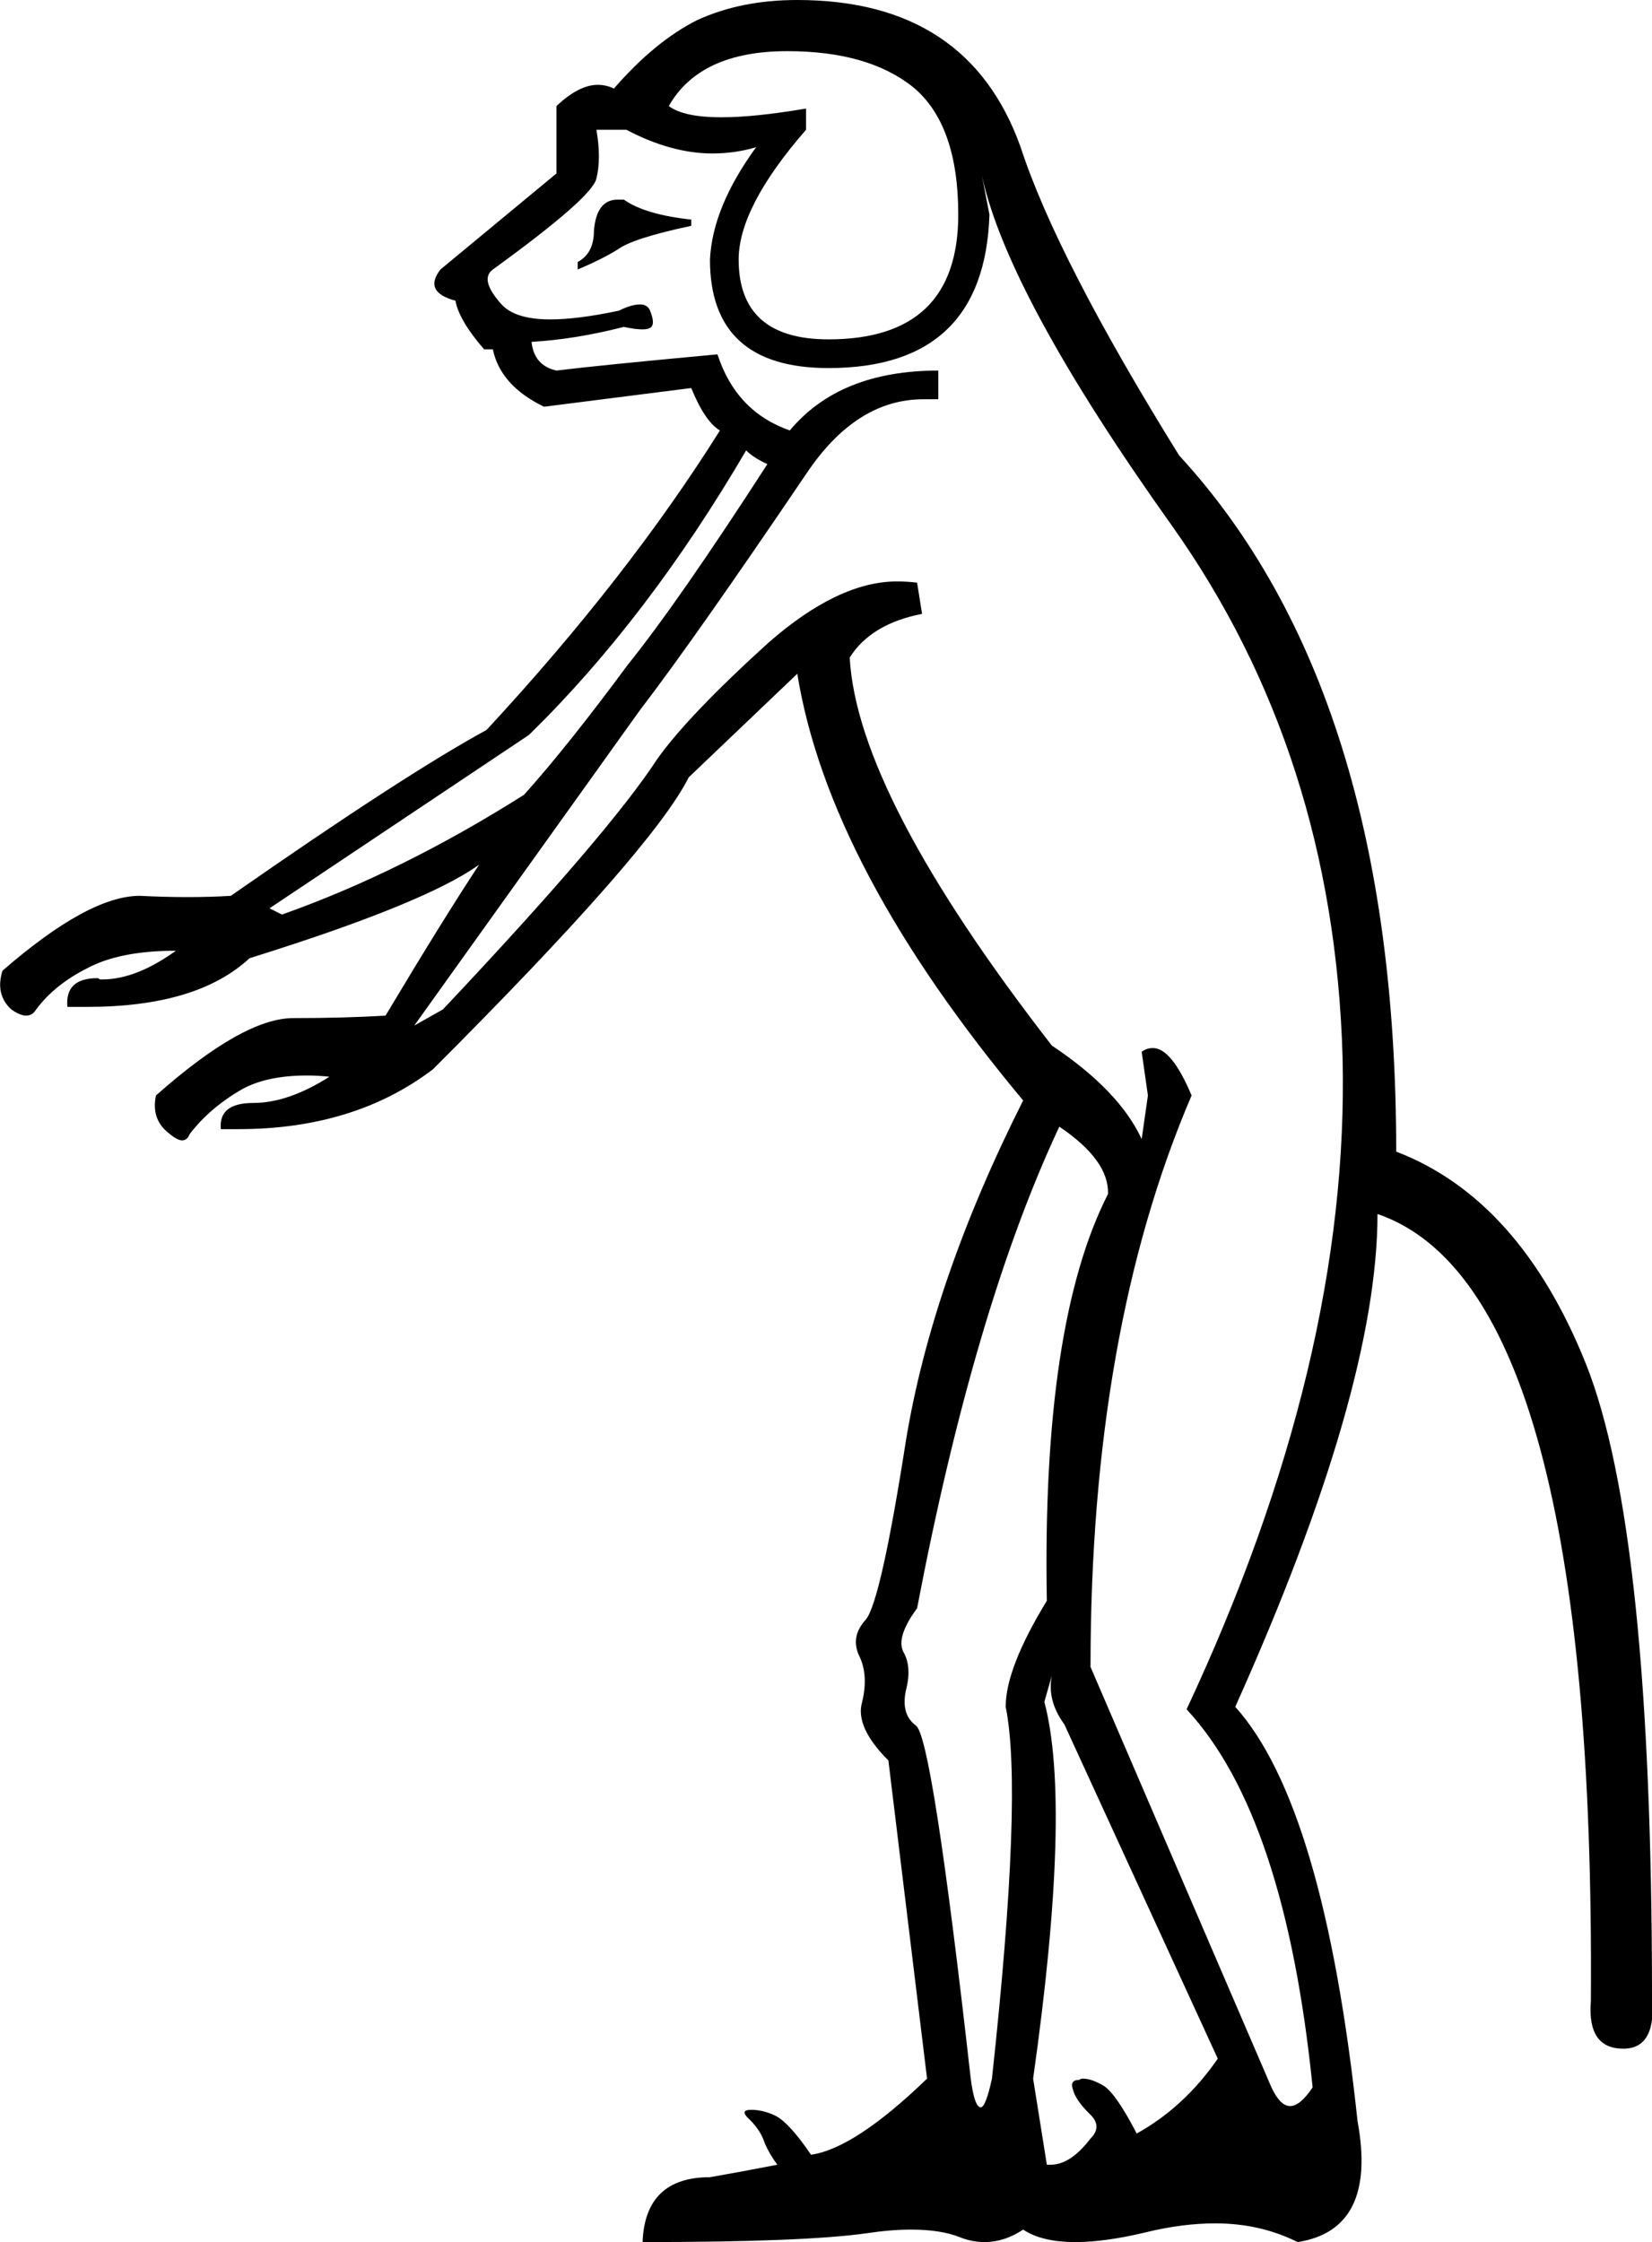 <?xml version='1.0' encoding ='UTF-8' standalone='no'?>
<svg width='13.24' height='17.97' xmlns='http://www.w3.org/2000/svg' xmlns:xlink='http://www.w3.org/1999/xlink'  version='1.1' >
<path style='fill:black; stroke:none' d=' M 4.95 1.6  Q 4.78 1.6 4.76 1.85  Q 4.76 2.03 4.63 2.1  L 4.63 2.16  Q 4.82 2.08 4.95 2  Q 5.07 1.91 5.54 1.81  L 5.54 1.76  Q 5.17 1.72 5 1.6  Q 4.97 1.6 4.95 1.6  Z  M 6.31 0.41  Q 6.96 0.41 7.32 0.7  Q 7.68 1 7.68 1.72  Q 7.68 2.72 6.64 2.72  Q 5.92 2.72 5.92 2.08  Q 5.92 1.66 6.46 1.04  L 6.46 0.87  Q 6.05 0.94 5.78 0.94  Q 5.48 0.94 5.36 0.85  Q 5.61 0.41 6.31 0.41  Z  M 5.98 3.61  Q 6.04 3.67 6.15 3.72  Q 5.44 4.82 5.03 5.33  Q 4.55 5.98 4.2 6.37  Q 3.22 6.99 2.26 7.33  L 2.16 7.28  L 4.24 5.89  Q 5.19 4.96 5.98 3.61  Z  M 5.02 1.04  Q 5.38 1.23 5.71 1.23  Q 5.89 1.23 6.06 1.18  L 6.06 1.18  Q 5.71 1.66 5.69 2.08  Q 5.69 2.95 6.64 2.95  Q 7.89 2.95 7.93 1.72  L 7.87 1.41  L 7.87 1.41  Q 8.08 2.37 9.39 4.21  Q 10.69 6.04 10.76 8.47  Q 10.82 10.9 9.51 13.7  Q 10.3 14.55 10.52 16.73  Q 10.42 16.88 10.34 16.88  Q 10.26 16.88 10.19 16.73  L 8.74 13.36  Q 8.74 10.67 9.55 8.78  Q 9.39 8.4 9.24 8.4  Q 9.19 8.4 9.15 8.43  L 9.2 8.78  L 9.15 9.13  Q 8.97 8.74 8.43 8.38  Q 6.87 6.37 6.81 5.27  Q 6.98 5 7.39 4.92  L 7.35 4.67  Q 7.27 4.66 7.19 4.66  Q 6.72 4.66 6.16 5.15  Q 5.52 5.73 5.27 6.08  Q 4.88 6.68 3.55 8.09  L 3.32 8.22  L 5.13 5.69  Q 5.56 5.13 6.46 3.8  Q 6.86 3.2 7.4 3.2  Q 7.46 3.2 7.52 3.2  L 7.52 2.97  Q 6.73 2.97 6.33 3.45  Q 5.9 3.3 5.75 2.84  Q 4.78 2.93 4.46 2.97  Q 4.28 2.93 4.26 2.74  Q 4.61 2.72 5 2.62  Q 5.09 2.64 5.15 2.64  Q 5.2 2.64 5.22 2.62  Q 5.25 2.59 5.21 2.49  Q 5.19 2.44 5.13 2.44  Q 5.06 2.44 4.96 2.49  Q 4.63 2.56 4.41 2.56  Q 4.13 2.56 4.02 2.44  Q 3.84 2.24 3.95 2.16  Q 4.75 1.58 4.78 1.43  Q 4.82 1.27 4.78 1.04  Z  M 8.49 9.03  Q 8.89 9.3 8.88 9.57  Q 8.35 10.61 8.39 12.83  Q 8.06 13.37 8.06 13.68  Q 8.2 14.36 7.95 16.66  Q 7.9 16.89 7.86 16.89  Q 7.81 16.89 7.78 16.66  Q 7.47 13.91 7.34 13.83  Q 7.22 13.74 7.26 13.55  Q 7.31 13.36 7.24 13.24  Q 7.18 13.12 7.35 12.89  Q 7.81 10.48 8.49 9.03  Z  M 8.43 13.43  Q 8.39 13.63 8.53 13.82  L 9.76 16.5  Q 9.49 16.89 9.11 17.1  Q 8.95 16.79 8.85 16.72  Q 8.75 16.66 8.68 16.66  Q 8.66 16.66 8.65 16.67  Q 8.57 16.67 8.6 16.75  Q 8.62 16.83 8.73 16.94  Q 8.84 17.04 8.74 17.14  Q 8.58 17.35 8.42 17.35  Q 8.41 17.35 8.39 17.35  L 8.28 16.66  Q 8.59 14.47 8.37 13.64  L 8.43 13.43  Z  M 6.39 0  Q 5.94 0 5.59 0.16  Q 5.25 0.33 4.92 0.71  Q 4.86 0.68 4.79 0.68  Q 4.64 0.68 4.46 0.85  L 4.46 1.39  L 3.53 2.16  Q 3.39 2.34 3.65 2.41  Q 3.68 2.57 3.88 2.8  L 3.95 2.8  Q 4.01 3.09 4.36 3.26  L 5.54 3.11  Q 5.65 3.38 5.77 3.45  Q 5.03 4.63 3.9 5.85  Q 3.24 6.21 1.85 7.18  Q 1.69 7.19 1.5 7.19  Q 1.32 7.19 1.12 7.18  Q 0.71 7.18 0.02 7.78  Q -0.04 7.97 0.09 8.09  Q 0.16 8.14 0.21 8.14  Q 0.26 8.14 0.29 8.09  Q 0.44 7.89 0.7 7.76  Q 0.96 7.62 1.41 7.62  Q 1.09 7.85 0.82 7.85  Q 0.81 7.85 0.8 7.85  Q 0.79 7.84 0.78 7.84  Q 0.52 7.84 0.54 8.07  Q 0.62 8.07 0.7 8.07  Q 1.58 8.07 2 7.68  Q 3.41 7.24 3.84 6.93  L 3.84 6.93  Q 3.55 7.37 3.09 8.14  Q 2.76 8.16 2.35 8.16  Q 1.95 8.16 1.25 8.78  Q 1.21 8.97 1.35 9.08  Q 1.42 9.14 1.46 9.14  Q 1.5 9.14 1.52 9.09  Q 1.68 8.88 1.94 8.73  Q 2.14 8.62 2.46 8.62  Q 2.55 8.62 2.64 8.63  Q 2.31 8.84 2.03 8.84  Q 1.75 8.84 1.77 9.05  Q 1.84 9.05 1.91 9.05  Q 2.84 9.05 3.47 8.57  Q 5.23 6.81 5.52 6.23  L 6.39 5.4  Q 6.64 6.95 8.2 8.82  Q 7.47 10.27 7.26 11.55  Q 7.06 12.83 6.94 12.98  Q 6.81 13.12 6.89 13.28  Q 6.96 13.43 6.91 13.64  Q 6.85 13.84 7.12 14.11  L 7.43 16.66  Q 6.85 17.22 6.5 17.27  Q 6.33 17.02 6.22 16.96  Q 6.12 16.91 6.02 16.91  Q 5.92 16.91 6.01 16.99  Q 6.1 17.08 6.13 17.18  Q 6.17 17.27 6.23 17.35  Q 5.92 17.41 5.69 17.45  Q 5.17 17.45 5.15 17.97  Q 6.44 17.97 6.94 17.9  Q 7.14 17.87 7.3 17.87  Q 7.54 17.87 7.69 17.93  Q 7.79 17.97 7.89 17.97  Q 8.05 17.97 8.2 17.87  Q 8.35 17.97 8.62 17.97  Q 8.86 17.97 9.19 17.89  Q 9.48 17.82 9.74 17.82  Q 10.1 17.82 10.4 17.97  Q 11.04 17.87 10.88 17  Q 10.61 14.47 9.9 13.68  Q 11.04 11.14 11.04 9.73  Q 12.79 10.33 12.75 16.04  Q 12.72 16.42 13.01 16.42  Q 13.28 16.42 13.24 16  Q 13.24 12.26 12.71 10.93  Q 12.18 9.61 11.19 9.23  Q 11.19 5.54 9.45 3.65  Q 8.47 2.07 8.18 1.18  Q 7.76 0 6.39 0  Z '/></svg>
